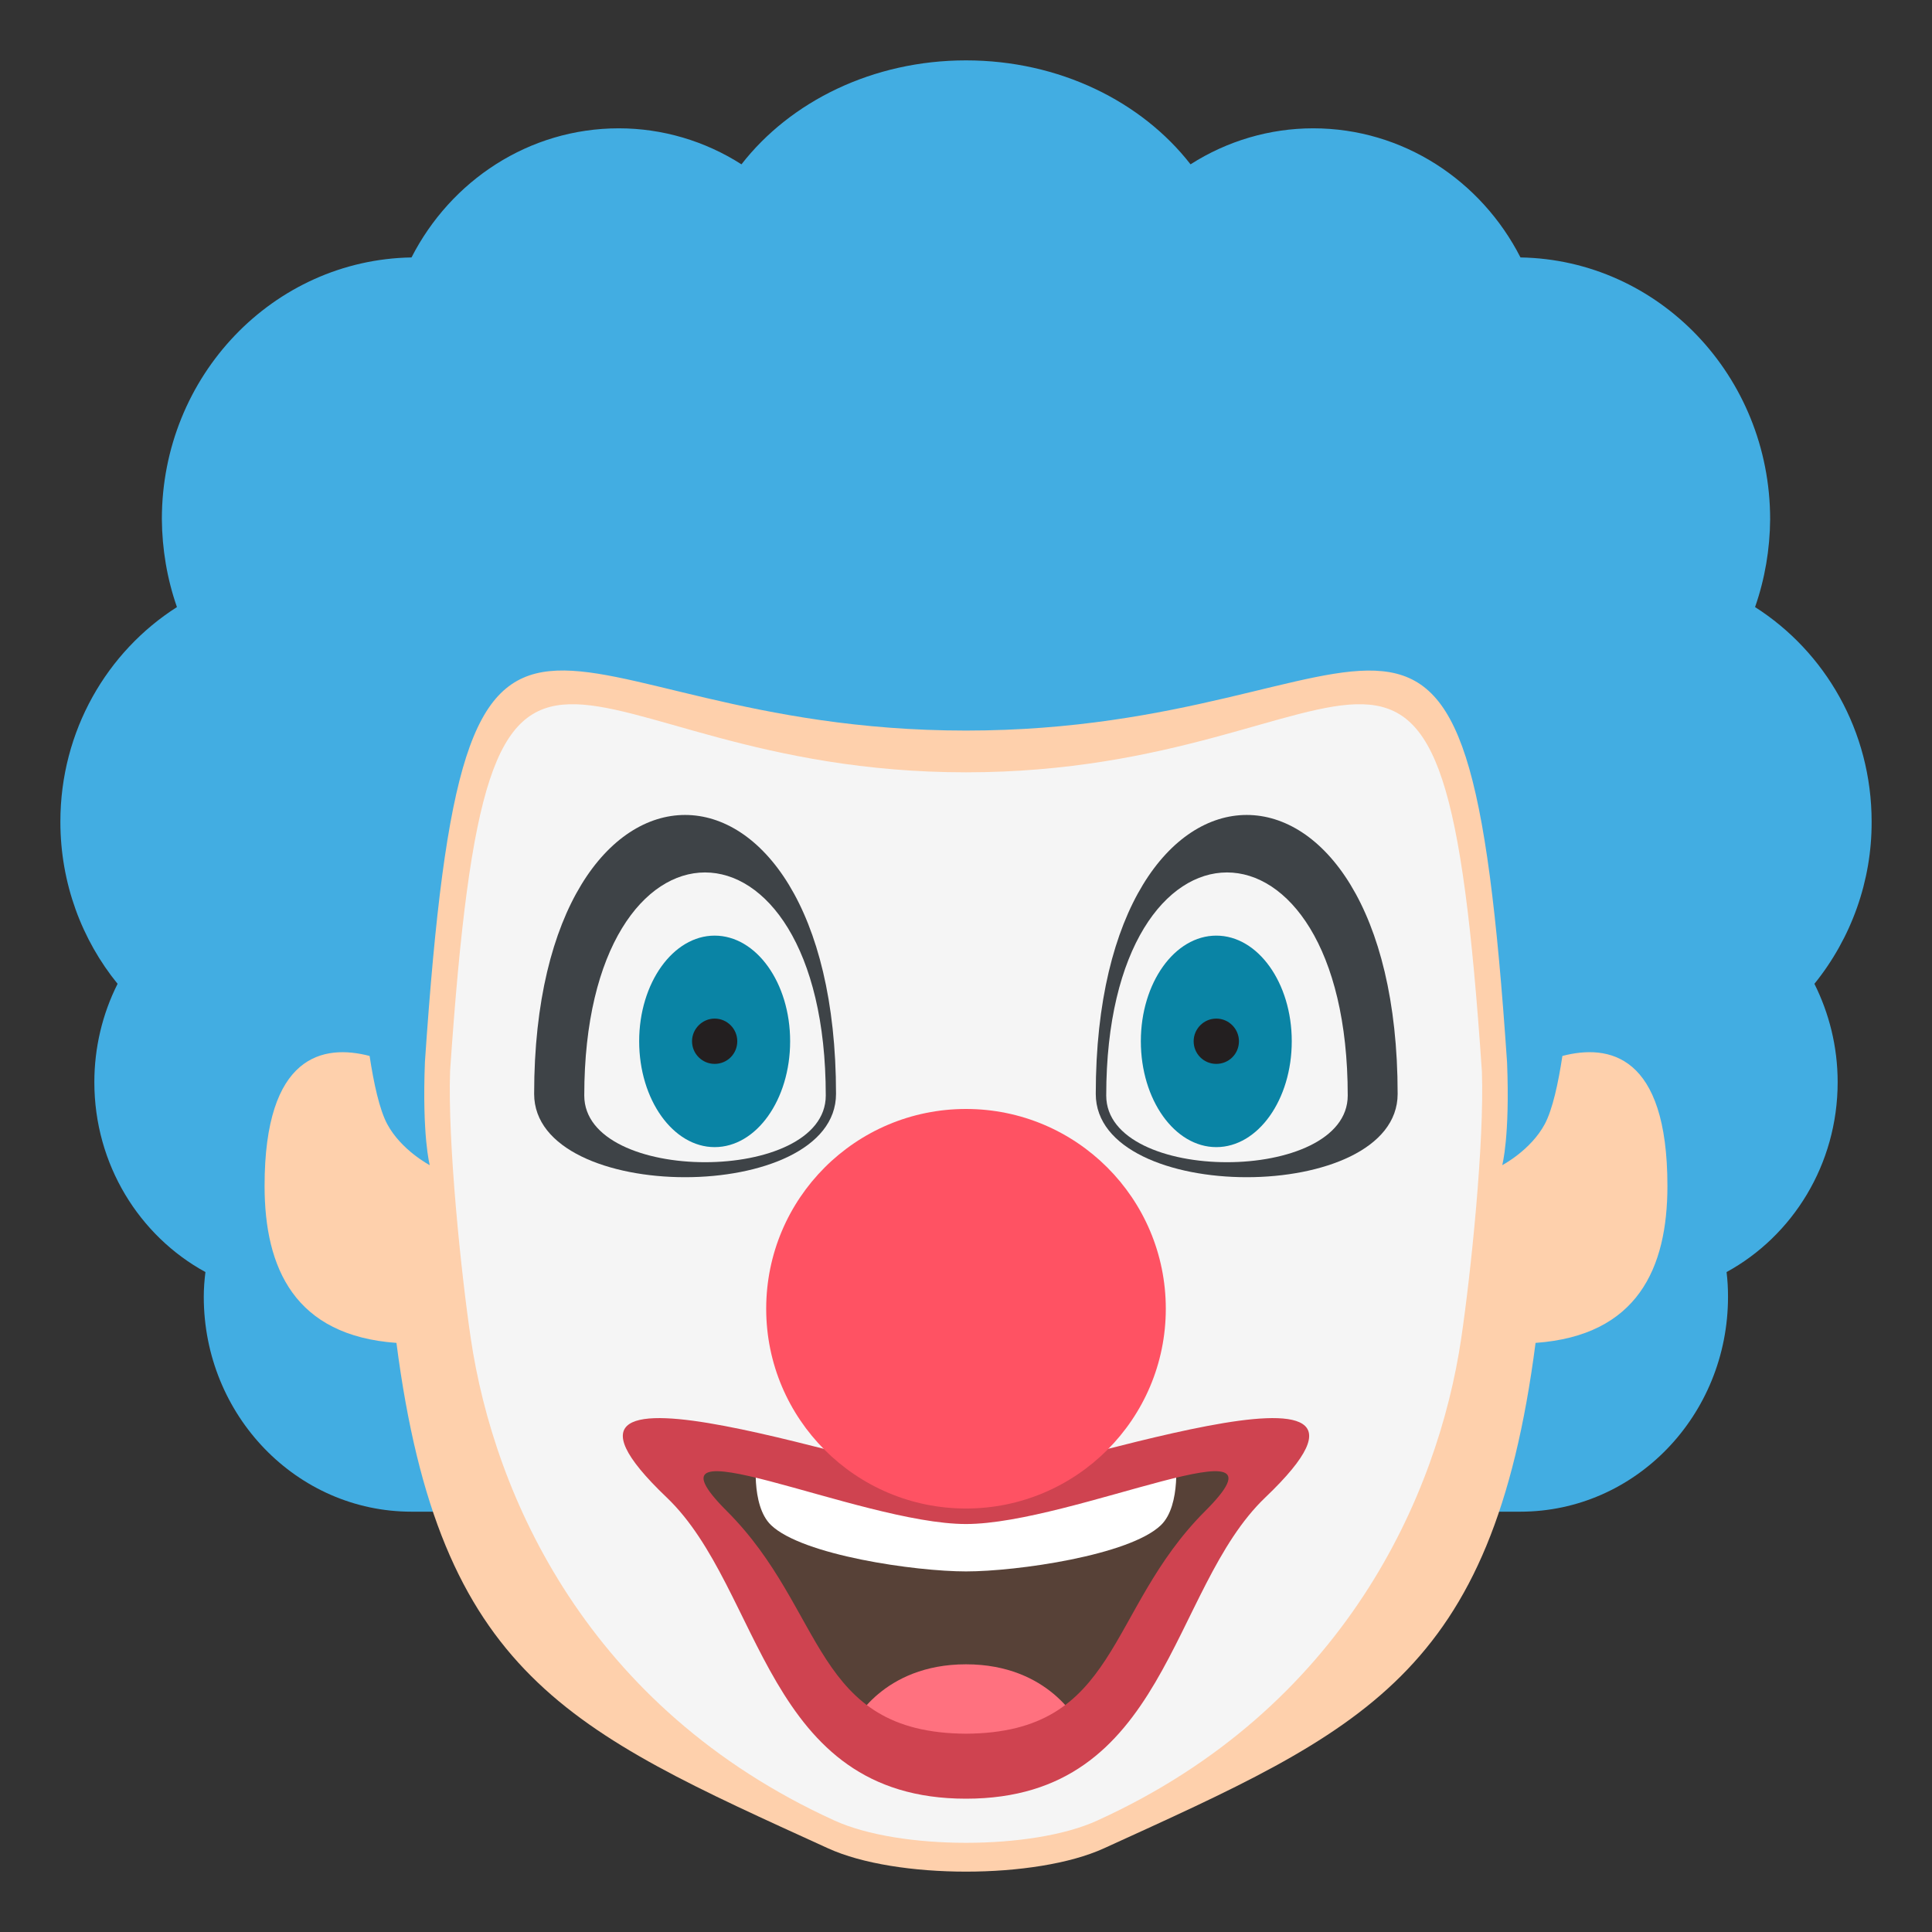 <?xml version="1.0" encoding="UTF-8" standalone="yes"?>
<svg xmlns="http://www.w3.org/2000/svg" xmlns:xlink="http://www.w3.org/1999/xlink" width="48px" height="48px" viewBox="0 0 36 36" version="1.1">
  <rect x="0" y="0" width="36" height="36" fill="#333333" stroke="none"/>
  <g id="surface1">
    <path style=" stroke:none;fill-rule:nonzero;fill:rgb(25.882%,67.843%,88.627%);fill-opacity:1;" d="M 34.875 15.312 C 34.875 13.617 34.004 12.141 32.703 11.312 C 32.887 10.785 32.98 10.23 32.984 9.676 C 32.984 7.004 30.906 4.84 28.332 4.797 C 27.602 3.367 26.145 2.391 24.469 2.391 C 23.66 2.391 22.867 2.625 22.184 3.062 C 21.273 1.891 19.738 1.125 18 1.125 C 16.262 1.125 14.727 1.891 13.816 3.062 C 13.133 2.625 12.34 2.391 11.531 2.391 C 9.855 2.391 8.398 3.367 7.668 4.797 C 5.094 4.84 3.016 7.004 3.016 9.672 C 3.02 10.23 3.113 10.785 3.297 11.312 C 1.996 12.141 1.125 13.617 1.125 15.312 C 1.125 16.461 1.527 17.516 2.191 18.332 C 1.906 18.898 1.758 19.527 1.758 20.164 C 1.758 21.699 2.598 23.031 3.828 23.703 C 3.809 23.855 3.797 24.008 3.797 24.164 C 3.797 26.375 5.531 28.168 7.668 28.168 L 28.328 28.168 C 30.469 28.168 32.199 26.375 32.199 24.164 C 32.199 24.008 32.191 23.855 32.172 23.703 C 33.402 23.031 34.242 21.699 34.242 20.164 C 34.242 19.5 34.082 18.879 33.809 18.332 C 34.5 17.477 34.879 16.41 34.875 15.312 Z M 34.875 15.312 "/>
    <path style=" stroke:none;fill-rule:nonzero;fill:rgb(99.608%,81.569%,67.451%);fill-opacity:1;" d="M 29.113 19.676 C 29.035 20.188 28.93 20.672 28.785 20.945 C 28.523 21.434 27.992 21.711 27.992 21.711 C 27.992 21.711 28.137 21.184 28.082 19.797 C 27.324 8.602 26.008 13.613 18 13.613 C 9.996 13.613 8.676 8.602 7.918 19.785 C 7.863 21.18 8.008 21.711 8.008 21.711 C 8.008 21.711 7.477 21.434 7.215 20.945 C 7.07 20.672 6.965 20.188 6.887 19.676 C 6.031 19.453 4.93 19.641 4.93 22.098 C 4.93 23.633 5.492 24.887 7.387 25.023 C 8.191 31.227 10.598 32.238 15.43 34.441 C 16.699 35.02 19.301 35.02 20.57 34.441 C 25.402 32.238 27.809 31.23 28.613 25.023 C 30.512 24.887 31.07 23.633 31.07 22.098 C 31.07 19.637 29.969 19.453 29.113 19.676 Z M 29.113 19.676 "/>
    <path style=" stroke:none;fill-rule:nonzero;fill:rgb(96.078%,96.078%,96.078%);fill-opacity:1;" d="M 27.613 19.965 C 26.879 9.152 25.641 14.391 18 14.391 C 10.359 14.391 9.125 9.156 8.387 19.953 C 8.34 21.285 8.59 23.707 8.773 24.945 C 9.207 27.863 10.945 31.824 15.547 33.922 C 16.762 34.477 19.242 34.477 20.449 33.922 C 25.055 31.824 26.793 27.863 27.227 24.945 C 27.41 23.707 27.66 21.289 27.613 19.965 Z M 27.613 19.965 "/>
    <path style=" stroke:none;fill-rule:nonzero;fill:rgb(34.118%,25.49%,21.569%);fill-opacity:1;" d="M 23.16 27.715 C 21.016 29.93 21.312 32.656 18 32.68 C 14.688 32.656 14.984 29.93 12.84 27.715 C 10.746 25.547 15.699 28 18 28 C 20.301 28 25.254 25.547 23.16 27.715 Z M 23.16 27.715 "/>
    <path style=" stroke:none;fill-rule:nonzero;fill:rgb(100%,100%,100%);fill-opacity:1;" d="M 21.902 27.117 L 18 28.035 L 14.098 27.117 C 14.098 27.117 13.977 28.043 14.367 28.418 C 14.953 28.98 17.055 29.281 18 29.281 C 18.949 29.281 21.051 28.98 21.633 28.418 C 22.02 28.043 21.902 27.117 21.902 27.117 Z M 21.902 27.117 "/>
    <path style=" stroke:none;fill-rule:nonzero;fill:rgb(100%,44.314%,49.804%);fill-opacity:1;" d="M 18 31.012 C 16.441 31.012 15.902 32.117 15.902 32.117 L 18 32.457 L 20.098 32.117 C 20.098 32.117 19.559 31.012 18 31.012 Z M 18 31.012 "/>
    <path style=" stroke:none;fill-rule:nonzero;fill:rgb(81.176%,26.275%,31.373%);fill-opacity:1;" d="M 18 27.586 C 16.723 27.586 9.141 24.773 12.422 27.902 C 14.215 29.613 14.242 33.516 18 33.516 C 21.758 33.516 21.785 29.613 23.578 27.902 C 26.859 24.773 19.277 27.586 18 27.586 Z M 22.453 28.16 C 20.602 30.012 20.859 32.289 18 32.305 C 15.141 32.289 15.398 30.012 13.547 28.16 C 11.734 26.352 16.012 28.398 18 28.398 C 19.988 28.398 24.266 26.352 22.453 28.16 Z M 22.453 28.16 "/>
    <path style=" stroke:none;fill-rule:nonzero;fill:rgb(100%,32.157%,38.824%);fill-opacity:1;" d="M 21.723 24.387 C 21.723 26.441 20.055 28.109 18 28.109 C 15.945 28.109 14.277 26.441 14.277 24.387 C 14.277 22.328 15.945 20.664 18 20.664 C 20.055 20.664 21.723 22.328 21.723 24.387 Z M 21.723 24.387 "/>
    <path style=" stroke:none;fill-rule:nonzero;fill:rgb(96.078%,96.078%,96.078%);fill-opacity:1;" d="M 15.188 20.133 C 15.188 21.789 10.688 21.789 10.688 20.133 C 10.688 14.59 15.188 14.59 15.188 20.133 Z M 15.188 20.133 "/>
    <path style=" stroke:none;fill-rule:nonzero;fill:rgb(24.314%,26.275%,27.843%);fill-opacity:1;" d="M 15.578 20.383 C 15.578 22.453 9.953 22.453 9.953 20.383 C 9.953 13.453 15.578 13.453 15.578 20.383 Z M 15.578 20.383 "/>
    <path style=" stroke:none;fill-rule:nonzero;fill:rgb(96.078%,96.078%,96.078%);fill-opacity:1;" d="M 15.387 20.414 C 15.387 22.07 10.887 22.07 10.887 20.414 C 10.887 14.871 15.387 14.871 15.387 20.414 Z M 15.387 20.414 "/>
    <path style=" stroke:none;fill-rule:nonzero;fill:rgb(3.922%,51.765%,64.706%);fill-opacity:1;" d="M 14.723 19.402 C 14.723 18.316 14.094 17.434 13.316 17.434 C 12.543 17.434 11.91 18.316 11.91 19.402 C 11.91 20.492 12.543 21.375 13.316 21.375 C 14.094 21.375 14.723 20.492 14.723 19.402 Z M 14.723 19.402 "/>
    <path style=" stroke:none;fill-rule:nonzero;fill:rgb(13.725%,12.157%,12.549%);fill-opacity:1;" d="M 13.738 19.402 C 13.738 19.637 13.551 19.824 13.316 19.824 C 13.086 19.824 12.895 19.637 12.895 19.402 C 12.895 19.172 13.086 18.98 13.316 18.98 C 13.551 18.98 13.738 19.172 13.738 19.402 Z M 13.738 19.402 "/>
    <path style=" stroke:none;fill-rule:nonzero;fill:rgb(24.314%,26.275%,27.843%);fill-opacity:1;" d="M 20.418 20.383 C 20.418 22.453 26.043 22.453 26.043 20.383 C 26.043 13.453 20.418 13.453 20.418 20.383 Z M 20.418 20.383 "/>
    <path style=" stroke:none;fill-rule:nonzero;fill:rgb(96.078%,96.078%,96.078%);fill-opacity:1;" d="M 20.613 20.414 C 20.613 22.07 25.113 22.07 25.113 20.414 C 25.113 14.871 20.613 14.871 20.613 20.414 Z M 20.613 20.414 "/>
    <path style=" stroke:none;fill-rule:nonzero;fill:rgb(3.922%,51.765%,64.706%);fill-opacity:1;" d="M 24.07 19.402 C 24.07 18.316 23.441 17.434 22.664 17.434 C 21.887 17.434 21.258 18.316 21.258 19.402 C 21.258 20.492 21.887 21.375 22.664 21.375 C 23.441 21.375 24.07 20.492 24.07 19.402 Z M 24.07 19.402 "/>
    <path style=" stroke:none;fill-rule:nonzero;fill:rgb(13.725%,12.157%,12.549%);fill-opacity:1;" d="M 23.086 19.402 C 23.086 19.637 22.898 19.824 22.664 19.824 C 22.43 19.824 22.242 19.637 22.242 19.402 C 22.242 19.172 22.43 18.98 22.664 18.98 C 22.898 18.98 23.086 19.172 23.086 19.402 Z M 23.086 19.402 "/>
  </g>
</svg>